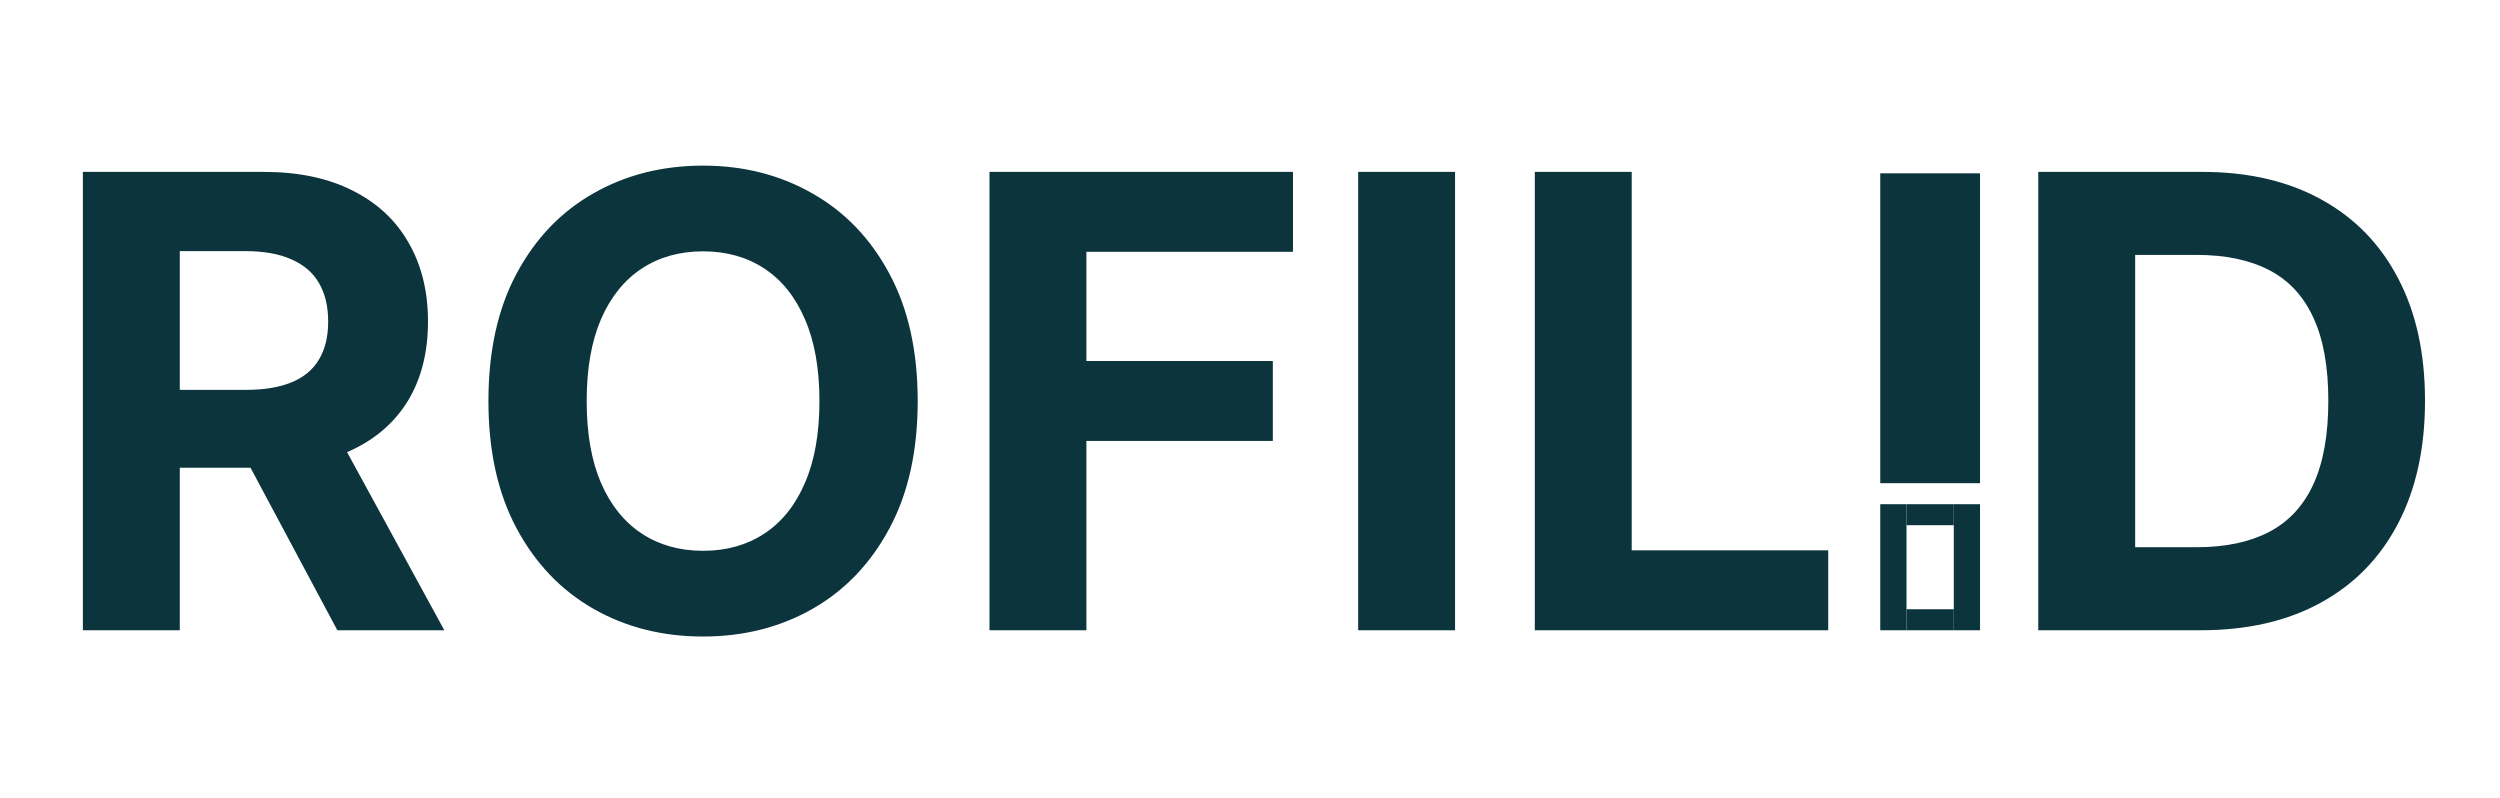 <svg width="238" height="76" viewBox="0 0 238 76" fill="none" xmlns="http://www.w3.org/2000/svg">
<path d="M7.89 60V16.364H25.106C28.402 16.364 31.214 16.953 33.544 18.132C35.887 19.297 37.67 20.952 38.892 23.097C40.127 25.227 40.745 27.734 40.745 30.618C40.745 33.516 40.12 36.008 38.87 38.097C37.62 40.17 35.809 41.761 33.437 42.869C31.079 43.977 28.224 44.531 24.872 44.531H13.345V37.117H23.38C25.142 37.117 26.605 36.875 27.77 36.392C28.934 35.909 29.801 35.185 30.369 34.219C30.951 33.253 31.242 32.053 31.242 30.618C31.242 29.169 30.951 27.947 30.369 26.953C29.801 25.959 28.927 25.206 27.748 24.695C26.584 24.169 25.113 23.906 23.338 23.906H17.116V60H7.89ZM31.456 40.142L42.301 60H32.116L21.505 40.142H31.456ZM87.365 38.182C87.365 42.94 86.463 46.989 84.659 50.327C82.869 53.665 80.426 56.215 77.329 57.976C74.247 59.723 70.781 60.597 66.931 60.597C63.054 60.597 59.574 59.716 56.491 57.955C53.409 56.193 50.973 53.644 49.183 50.305C47.393 46.967 46.498 42.926 46.498 38.182C46.498 33.423 47.393 29.375 49.183 26.037C50.973 22.699 53.409 20.156 56.491 18.409C59.574 16.648 63.054 15.767 66.931 15.767C70.781 15.767 74.247 16.648 77.329 18.409C80.426 20.156 82.869 22.699 84.659 26.037C86.463 29.375 87.365 33.423 87.365 38.182ZM78.011 38.182C78.011 35.099 77.549 32.5 76.626 30.384C75.717 28.267 74.431 26.662 72.769 25.568C71.108 24.474 69.162 23.928 66.931 23.928C64.701 23.928 62.755 24.474 61.093 25.568C59.431 26.662 58.139 28.267 57.216 30.384C56.306 32.5 55.852 35.099 55.852 38.182C55.852 41.264 56.306 43.864 57.216 45.98C58.139 48.097 59.431 49.702 61.093 50.795C62.755 51.889 64.701 52.436 66.931 52.436C69.162 52.436 71.108 51.889 72.769 50.795C74.431 49.702 75.717 48.097 76.626 45.98C77.549 43.864 78.011 41.264 78.011 38.182ZM94.199 60V16.364H123.091V23.97H103.425V34.368H121.173V41.974H103.425V60H94.199ZM138.522 16.364V60H129.297V16.364H138.522ZM146.113 60V16.364H155.339V52.394H174.046V60H146.113ZM209.511 60H194.043V16.364H209.639C214.028 16.364 217.807 17.237 220.974 18.984C224.142 20.717 226.578 23.21 228.283 26.463C230.001 29.716 230.861 33.608 230.861 38.139C230.861 42.685 230.001 46.591 228.283 49.858C226.578 53.125 224.128 55.632 220.932 57.379C217.75 59.126 213.943 60 209.511 60ZM203.268 52.095H209.128C211.855 52.095 214.149 51.612 216.01 50.646C217.885 49.666 219.291 48.153 220.229 46.108C221.18 44.048 221.656 41.392 221.656 38.139C221.656 34.915 221.18 32.28 220.229 30.234C219.291 28.189 217.892 26.683 216.031 25.717C214.17 24.751 211.876 24.268 209.149 24.268H203.268V52.095Z" fill="#0C343D"/>
<path d="M179 16.5H188.5V46H179V16.5Z" fill="#0C343D"/>
<path d="M186 48H188.5V60H186V48Z" fill="#0C343D"/>
<path d="M181.5 58H183.5H186V60H181.5V58Z" fill="#0C343D"/>
<path d="M181.5 48H183.5H186V50H181.5V48Z" fill="#0C343D"/>
<path d="M179 48H181.5V60H179V48Z" fill="#0C343D"/>
</svg>
